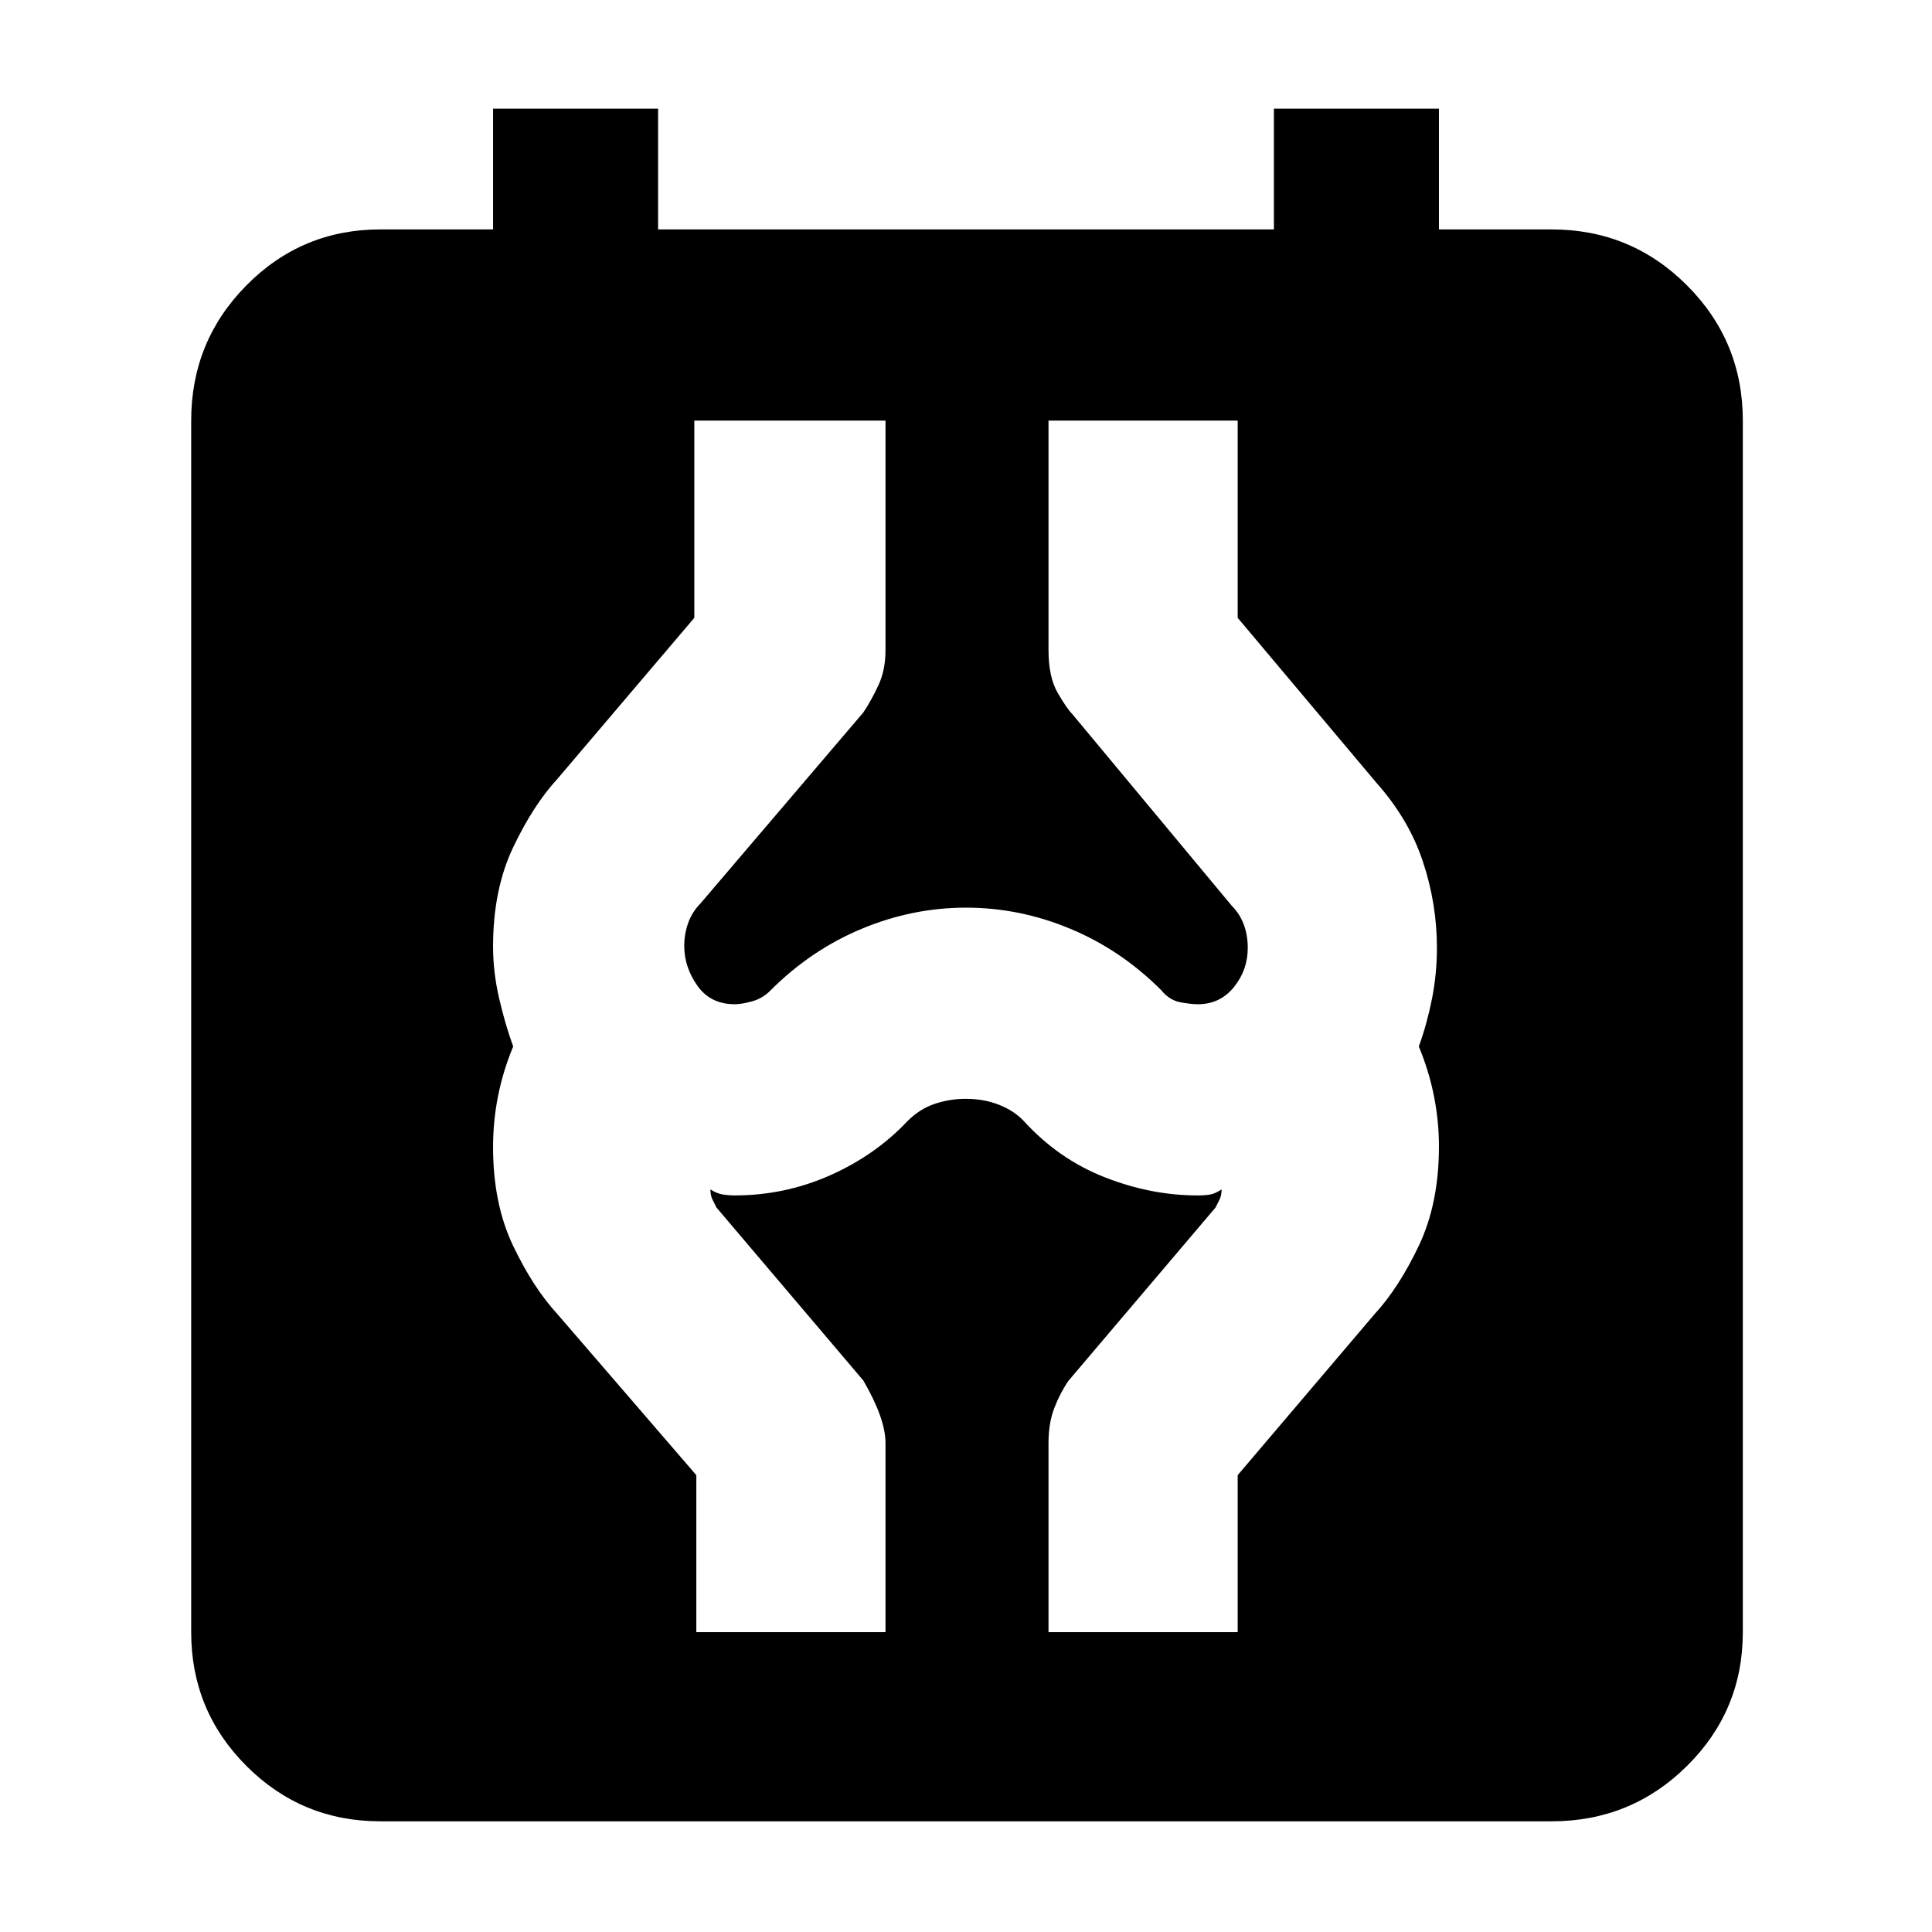 <svg xmlns="http://www.w3.org/2000/svg" width="48" height="48" viewBox="0 96 960 960"><path d="M189 1001q-39.05 0-66.525-27.475Q95 946.05 95 907V305q0-39.463 27.475-67.231Q149.95 210 189 210h56v-60h82v60h306v-60h82v60h56q39.463 0 67.231 27.769Q866 265.537 866 305v602q0 39.05-27.769 66.525Q810.463 1001 771 1001H189Zm157-94h94v-94q0-12-11-31l-73-86-2-4q-1-2-1-5 3 2 6 2.5t6 .5q24.983 0 47.492-10Q435 670 451 653q6-6 13.455-8.5 7.454-2.5 15.454-2.5 9.091 0 16.591 3 7.5 3 12.182 8Q526 672 549 681q23 9 46 9 4.176 0 6.588-.5T607 687q0 3-1 5l-2 4-73 86q-4.143 5.947-7.071 13.5Q521 803.053 521 813v94h94v-78l68-80q12-13 22-34t10-49.342q0-12.658-2.5-25.158Q710 628 705 616q4-11 6.5-23.5T714 567q0-21.947-7-42.974-7-21.026-23.161-39.183L615 403v-98h-94v114q0 13.333 4.5 21.167Q530 448 533 451.04L612 546q4 4 6 9.322 2 5.322 2 11.722 0 10.956-6.887 19.456t-17.905 8.5q-3.208 0-8.625-.962-5.416-.961-9.583-6.038-19.973-20-45.174-30.5-25.202-10.5-51.813-10.5-26.61 0-51.812 10.5Q403 568 383 588q-3.941 4.077-9.196 5.538-5.255 1.462-8.667 1.462-12.137 0-18.637-9.25t-6.5-19.664q0-6.086 2-11.586t6-9.5l81-95q4-6 7.5-13.536Q440 428.929 440 419V305h-95v98l-68 80q-12 13-22 34.006-10 21.007-10 49.358Q245 579 248 592t7 24q-5 12-7.5 24.5T245 666q0 28.206 10 49.103Q265 736 277 749l69 80v78Z"/></svg>